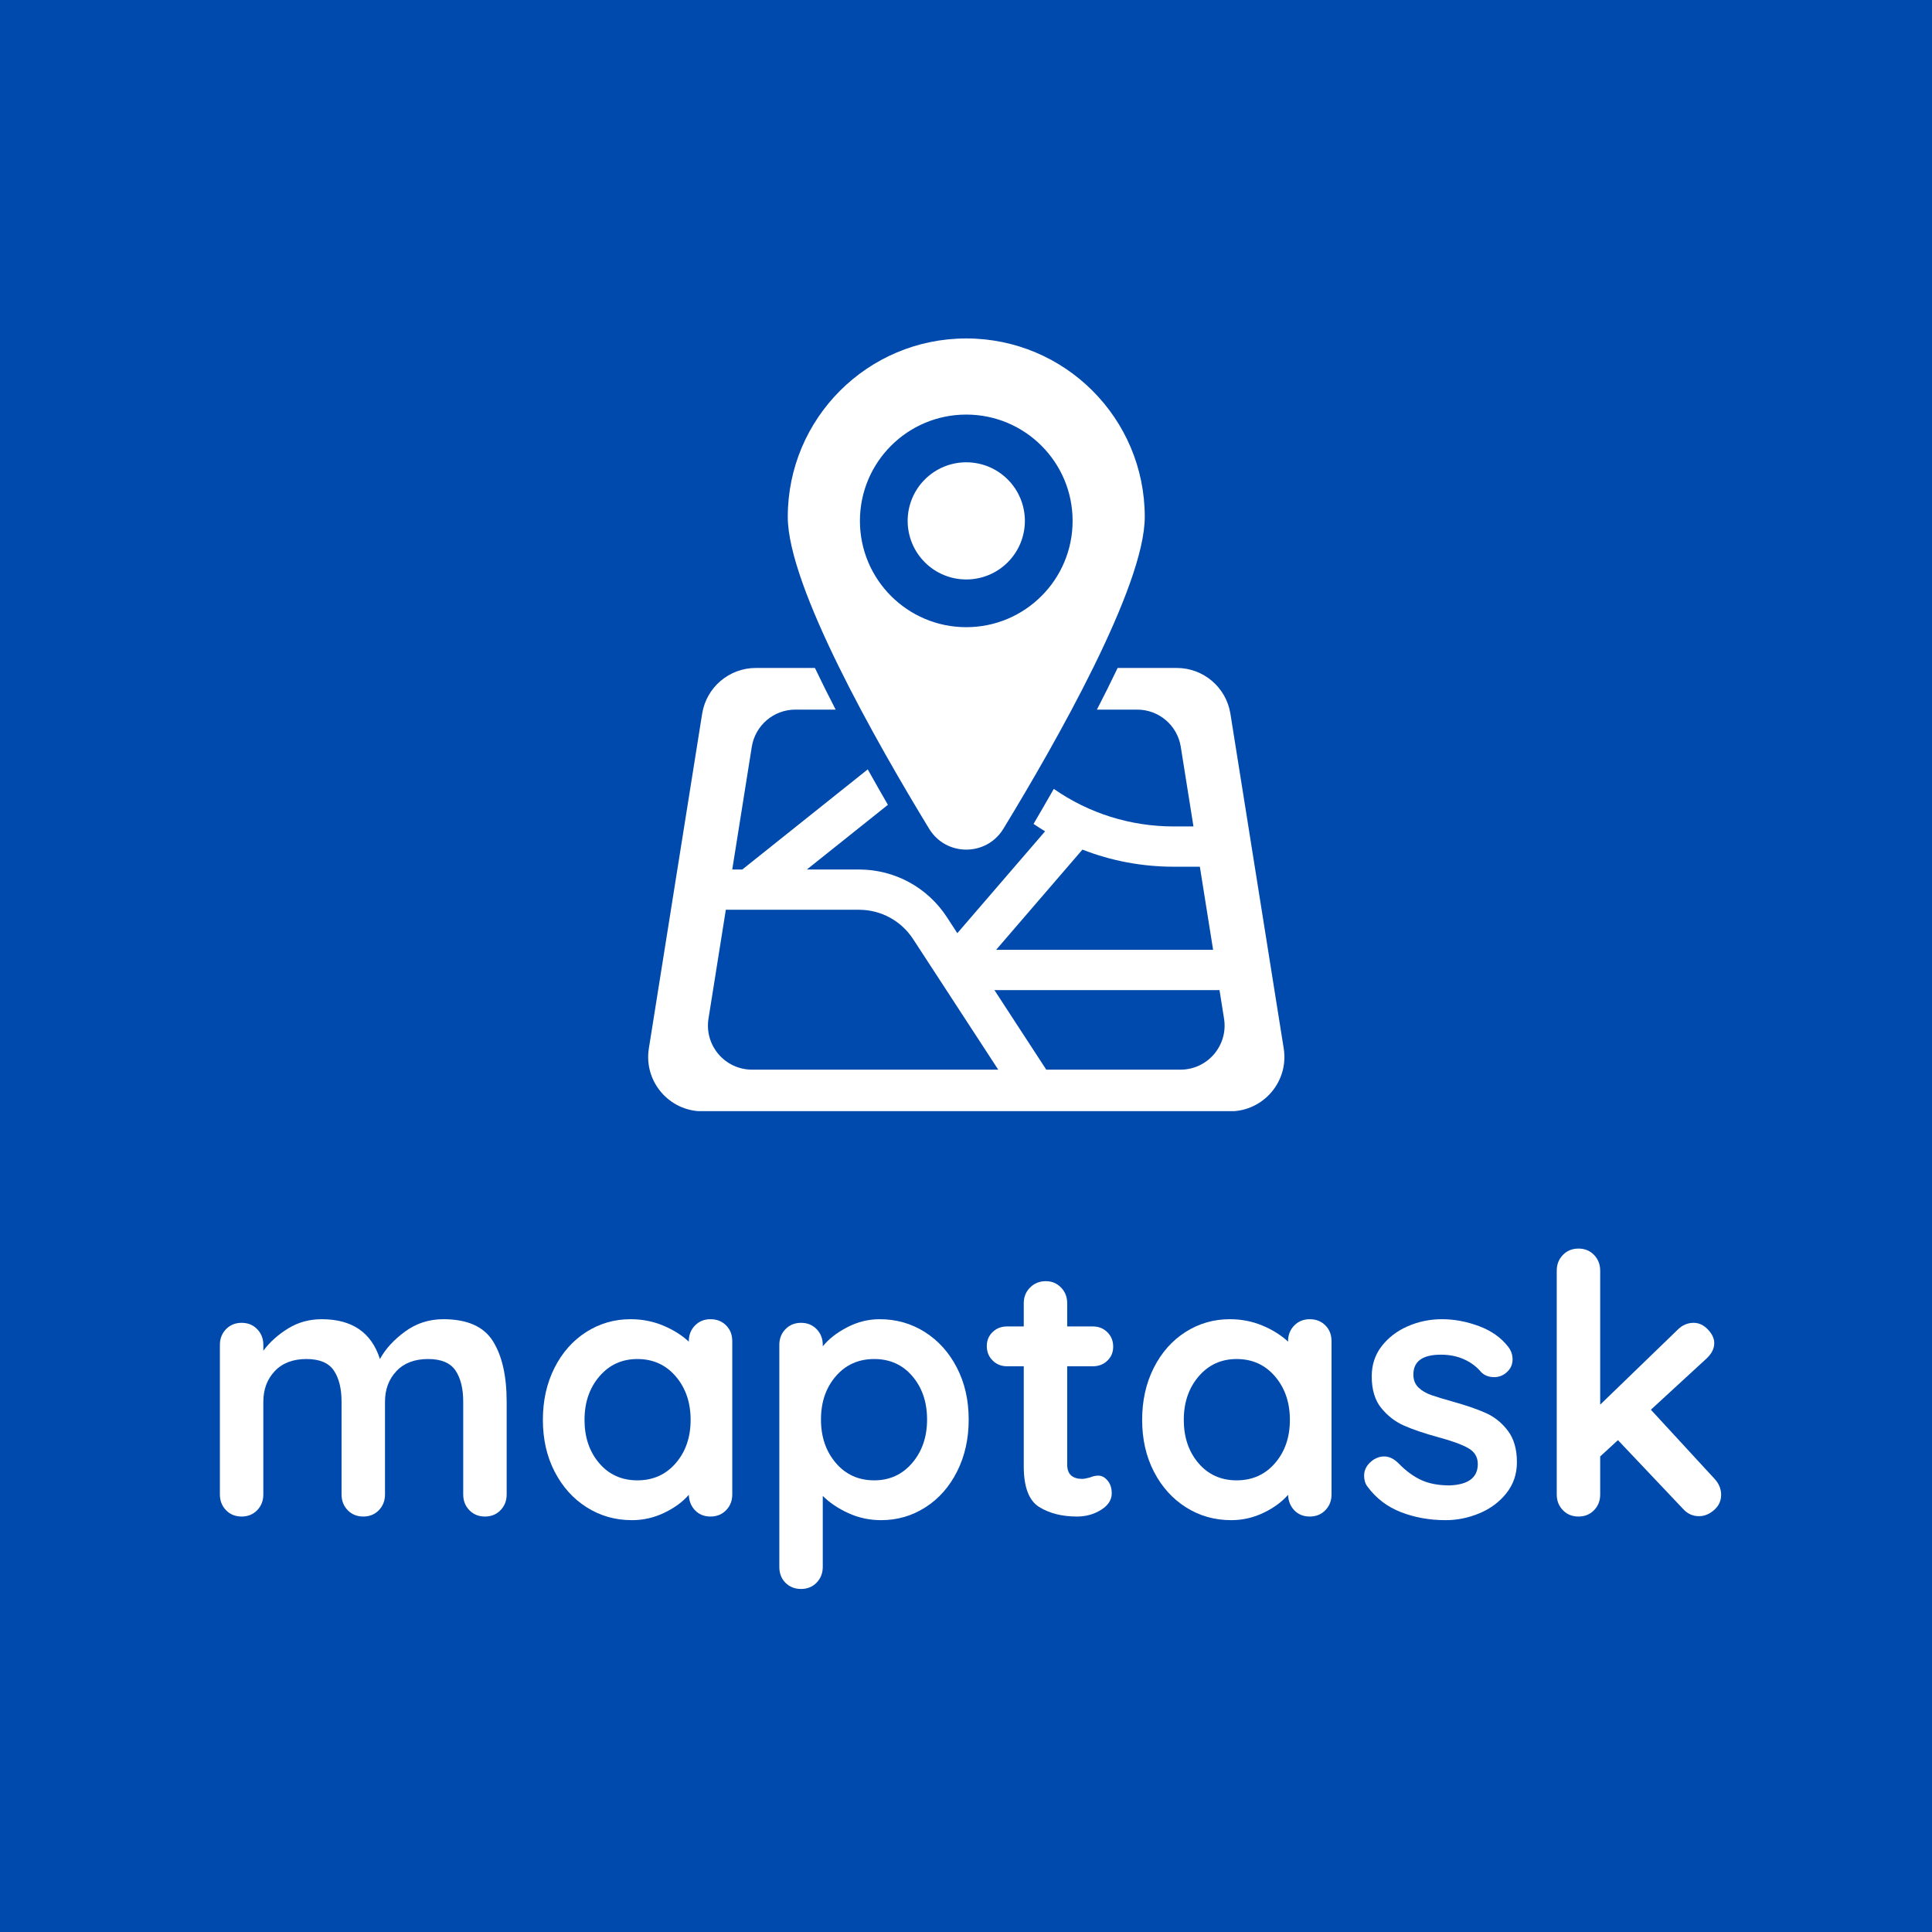 <?xml version="1.0" encoding="UTF-8"?><svg xmlns="http://www.w3.org/2000/svg" xmlns:xlink="http://www.w3.org/1999/xlink" width="1125" zoomAndPan="magnify" viewBox="0 0 1125 1125" height="1125" preserveAspectRatio="xMidYMid meet" version="1.0"><defs><g><g id="glyph-0-0"/><g id="glyph-0-1"><path d="M 143.797 -114.906 C 157.711 -114.906 167.336 -110.648 172.672 -102.141 C 178.016 -93.641 180.688 -81.875 180.688 -66.844 L 180.688 -12.859 C 180.688 -9.203 179.492 -6.145 177.109 -3.688 C 174.723 -1.227 171.703 0 168.047 0 C 164.391 0 161.363 -1.227 158.969 -3.688 C 156.582 -6.145 155.391 -9.203 155.391 -12.859 L 155.391 -66.844 C 155.391 -74.57 153.879 -80.648 150.859 -85.078 C 147.836 -89.504 142.531 -91.719 134.938 -91.719 C 127.062 -91.719 120.91 -89.363 116.484 -84.656 C 112.055 -79.945 109.844 -74.008 109.844 -66.844 L 109.844 -12.859 C 109.844 -9.203 108.648 -6.145 106.266 -3.688 C 103.879 -1.227 100.859 0 97.203 0 C 93.547 0 90.52 -1.227 88.125 -3.688 C 85.738 -6.145 84.547 -9.203 84.547 -12.859 L 84.547 -66.844 C 84.547 -74.57 83.035 -80.648 80.016 -85.078 C 76.992 -89.504 71.688 -91.719 64.094 -91.719 C 56.227 -91.719 50.078 -89.363 45.641 -84.656 C 41.211 -79.945 39 -74.008 39 -66.844 L 39 -12.859 C 39 -9.203 37.805 -6.145 35.422 -3.688 C 33.035 -1.227 30.016 0 26.359 0 C 22.703 0 19.676 -1.227 17.281 -3.688 C 14.895 -6.145 13.703 -9.203 13.703 -12.859 L 13.703 -99.938 C 13.703 -103.594 14.895 -106.648 17.281 -109.109 C 19.676 -111.566 22.703 -112.797 26.359 -112.797 C 30.016 -112.797 33.035 -111.566 35.422 -109.109 C 37.805 -106.648 39 -103.594 39 -99.938 L 39 -96.562 C 42.801 -101.625 47.617 -105.945 53.453 -109.531 C 59.285 -113.113 65.785 -114.906 72.953 -114.906 C 90.66 -114.906 101.973 -107.176 106.891 -91.719 C 110.129 -97.625 115.016 -102.961 121.547 -107.734 C 128.086 -112.516 135.504 -114.906 143.797 -114.906 Z M 143.797 -114.906 "/></g><g id="glyph-0-2"><path d="M 105 -114.906 C 108.656 -114.906 111.676 -113.707 114.062 -111.312 C 116.457 -108.926 117.656 -105.836 117.656 -102.047 L 117.656 -12.859 C 117.656 -9.203 116.457 -6.145 114.062 -3.688 C 111.676 -1.227 108.656 0 105 0 C 101.344 0 98.352 -1.191 96.031 -3.578 C 93.719 -5.973 92.488 -9 92.344 -12.656 C 88.832 -8.57 84.086 -5.086 78.109 -2.203 C 72.141 0.672 65.852 2.109 59.25 2.109 C 49.551 2.109 40.766 -0.383 32.891 -5.375 C 25.016 -10.363 18.789 -17.285 14.219 -26.141 C 9.656 -34.992 7.375 -45.047 7.375 -56.297 C 7.375 -67.535 9.625 -77.617 14.125 -86.547 C 18.625 -95.473 24.773 -102.43 32.578 -107.422 C 40.379 -112.41 48.988 -114.906 58.406 -114.906 C 65.156 -114.906 71.477 -113.676 77.375 -111.219 C 83.281 -108.758 88.27 -105.633 92.344 -101.844 L 92.344 -102.047 C 92.344 -105.703 93.535 -108.758 95.922 -111.219 C 98.316 -113.676 101.344 -114.906 105 -114.906 Z M 62.406 -21.078 C 71.539 -21.078 78.988 -24.414 84.75 -31.094 C 90.52 -37.77 93.406 -46.172 93.406 -56.297 C 93.406 -66.41 90.52 -74.844 84.75 -81.594 C 78.988 -88.344 71.539 -91.719 62.406 -91.719 C 53.414 -91.719 46.035 -88.344 40.266 -81.594 C 34.504 -74.844 31.625 -66.41 31.625 -56.297 C 31.625 -46.172 34.469 -37.77 40.156 -31.094 C 45.852 -24.414 53.27 -21.078 62.406 -21.078 Z M 62.406 -21.078 "/></g><g id="glyph-0-3"><path d="M 72.109 -114.906 C 81.805 -114.906 90.586 -112.41 98.453 -107.422 C 106.328 -102.43 112.547 -95.508 117.109 -86.656 C 121.68 -77.801 123.969 -67.75 123.969 -56.5 C 123.969 -45.258 121.719 -35.176 117.219 -26.25 C 112.727 -17.32 106.582 -10.363 98.781 -5.375 C 90.977 -0.383 82.367 2.109 72.953 2.109 C 66.203 2.109 59.836 0.738 53.859 -2 C 47.891 -4.738 42.938 -8.078 39 -12.016 L 39 29.312 C 39 32.969 37.805 36.023 35.422 38.484 C 33.035 40.941 30.016 42.172 26.359 42.172 C 22.703 42.172 19.676 40.973 17.281 38.578 C 14.895 36.191 13.703 33.102 13.703 29.312 L 13.703 -99.938 C 13.703 -103.594 14.895 -106.648 17.281 -109.109 C 19.676 -111.566 22.703 -112.797 26.359 -112.797 C 30.016 -112.797 33.035 -111.566 35.422 -109.109 C 37.805 -106.648 39 -103.594 39 -99.938 L 39 -99.094 C 42.375 -103.312 47.082 -107 53.125 -110.156 C 59.176 -113.32 65.504 -114.906 72.109 -114.906 Z M 68.953 -21.078 C 77.941 -21.078 85.316 -24.453 91.078 -31.203 C 96.848 -37.953 99.734 -46.383 99.734 -56.5 C 99.734 -66.625 96.883 -75.023 91.188 -81.703 C 85.5 -88.379 78.086 -91.719 68.953 -91.719 C 59.805 -91.719 52.352 -88.379 46.594 -81.703 C 40.832 -75.023 37.953 -66.625 37.953 -56.5 C 37.953 -46.383 40.832 -37.953 46.594 -31.203 C 52.352 -24.453 59.805 -21.078 68.953 -21.078 Z M 68.953 -21.078 "/></g><g id="glyph-0-4"><path d="M 68.109 -23.828 C 70.066 -23.828 71.852 -22.875 73.469 -20.969 C 75.094 -19.07 75.906 -16.582 75.906 -13.5 C 75.906 -9.695 73.832 -6.492 69.688 -3.891 C 65.539 -1.297 60.863 0 55.656 0 C 46.945 0 39.602 -1.859 33.625 -5.578 C 27.656 -9.305 24.672 -17.219 24.672 -29.312 L 24.672 -87.5 L 14.969 -87.5 C 11.594 -87.5 8.781 -88.625 6.531 -90.875 C 4.281 -93.125 3.156 -95.938 3.156 -99.312 C 3.156 -102.539 4.281 -105.242 6.531 -107.422 C 8.781 -109.598 11.594 -110.688 14.969 -110.688 L 24.672 -110.688 L 24.672 -124.188 C 24.672 -127.844 25.898 -130.898 28.359 -133.359 C 30.816 -135.816 33.875 -137.047 37.531 -137.047 C 41.039 -137.047 43.988 -135.816 46.375 -133.359 C 48.77 -130.898 49.969 -127.844 49.969 -124.188 L 49.969 -110.688 L 64.938 -110.688 C 68.312 -110.688 71.125 -109.562 73.375 -107.312 C 75.625 -105.07 76.75 -102.266 76.75 -98.891 C 76.75 -95.648 75.625 -92.941 73.375 -90.766 C 71.125 -88.586 68.312 -87.5 64.938 -87.5 L 49.969 -87.5 L 49.969 -30.359 C 49.969 -27.41 50.738 -25.266 52.281 -23.922 C 53.832 -22.586 55.941 -21.922 58.609 -21.922 C 59.734 -21.922 61.281 -22.203 63.25 -22.766 C 64.938 -23.473 66.555 -23.828 68.109 -23.828 Z M 68.109 -23.828 "/></g><g id="glyph-0-5"><path d="M 7.172 -17.5 C 5.898 -19.188 5.266 -21.297 5.266 -23.828 C 5.266 -27.484 7.094 -30.578 10.75 -33.109 C 12.719 -34.367 14.758 -35 16.875 -35 C 19.82 -35 22.629 -33.664 25.297 -31 C 29.516 -26.633 33.906 -23.395 38.469 -21.281 C 43.039 -19.176 48.562 -18.125 55.031 -18.125 C 65.988 -18.551 71.469 -22.703 71.469 -30.578 C 71.469 -34.648 69.602 -37.738 65.875 -39.844 C 62.156 -41.957 56.363 -44.066 48.5 -46.172 C 40.344 -48.422 33.695 -50.672 28.562 -52.922 C 23.438 -55.172 19.008 -58.578 15.281 -63.141 C 11.562 -67.711 9.703 -73.863 9.703 -81.594 C 9.703 -88.344 11.633 -94.211 15.5 -99.203 C 19.363 -104.191 24.422 -108.055 30.672 -110.797 C 36.93 -113.535 43.578 -114.906 50.609 -114.906 C 57.773 -114.906 64.941 -113.566 72.109 -110.891 C 79.273 -108.223 84.895 -104.289 88.969 -99.094 C 90.801 -96.844 91.719 -94.312 91.719 -91.5 C 91.719 -88.27 90.383 -85.602 87.719 -83.5 C 85.75 -81.945 83.5 -81.172 80.969 -81.172 C 77.875 -81.172 75.344 -82.156 73.375 -84.125 C 70.844 -87.219 67.57 -89.676 63.562 -91.5 C 59.562 -93.332 55.031 -94.25 49.969 -94.25 C 39.289 -94.25 33.953 -90.383 33.953 -82.656 C 33.953 -79.562 34.93 -77.062 36.891 -75.156 C 38.859 -73.258 41.352 -71.785 44.375 -70.734 C 47.406 -69.68 51.66 -68.383 57.141 -66.844 C 64.734 -64.727 71.055 -62.547 76.109 -60.297 C 81.172 -58.047 85.457 -54.602 88.969 -49.969 C 92.488 -45.332 94.25 -39.219 94.25 -31.625 C 94.25 -24.738 92.207 -18.727 88.125 -13.594 C 84.051 -8.469 78.816 -4.566 72.422 -1.891 C 66.023 0.773 59.457 2.109 52.719 2.109 C 43.438 2.109 34.789 0.562 26.781 -2.531 C 18.77 -5.625 12.234 -10.613 7.172 -17.5 Z M 7.172 -17.5 "/></g><g id="glyph-0-6"><path d="M 107.531 -22.141 C 110.195 -19.328 111.531 -16.164 111.531 -12.656 C 111.531 -9.133 110.16 -6.176 107.422 -3.781 C 104.68 -1.395 101.766 -0.203 98.672 -0.203 C 95.016 -0.203 91.922 -1.609 89.391 -4.422 L 51.453 -44.484 L 41.109 -35 L 41.109 -12.859 C 41.109 -9.203 39.914 -6.145 37.531 -3.688 C 35.145 -1.227 32.125 0 28.469 0 C 24.812 0 21.785 -1.227 19.391 -3.688 C 17.004 -6.145 15.812 -9.203 15.812 -12.859 L 15.812 -143.156 C 15.812 -146.812 17.004 -149.867 19.391 -152.328 C 21.785 -154.797 24.812 -156.031 28.469 -156.031 C 32.125 -156.031 35.145 -154.797 37.531 -152.328 C 39.914 -149.867 41.109 -146.812 41.109 -143.156 L 41.109 -65.156 L 86.234 -108.797 C 88.898 -111.461 91.992 -112.797 95.516 -112.797 C 98.609 -112.797 101.383 -111.492 103.844 -108.891 C 106.301 -106.297 107.531 -103.664 107.531 -101 C 107.531 -97.625 105.844 -94.457 102.469 -91.5 L 70.625 -62.203 Z M 107.531 -22.141 "/></g></g><clipPath id="clip-0"><path d="M 458 197.008 L 667 197.008 L 667 495 L 458 495 Z M 458 197.008 " clip-rule="nonzero"/></clipPath><clipPath id="clip-1"><path d="M 377 388 L 748 388 L 748 647.008 L 377 647.008 Z M 377 388 " clip-rule="nonzero"/></clipPath></defs><rect x="-112.5" width="1350" fill="rgb(100%, 100%, 100%)" y="-112.5" height="1350" fill-opacity="1"/><rect x="-112.5" width="1350" fill="rgb(100%, 100%, 100%)" y="-112.5" height="1350" fill-opacity="1"/><rect x="-112.5" width="1350" fill="rgb(0%, 29.019%, 67.839%)" y="-112.5" height="1350" fill-opacity="1"/><g fill="rgb(100%, 100%, 100%)" fill-opacity="1"><use x="114.34" y="883.077" xmlns:xlink="http://www.w3.org/1999/xlink" xlink:href="#glyph-0-1" xlink:type="simple" xlink:actuate="onLoad" xlink:show="embed"/></g><g fill="rgb(100%, 100%, 100%)" fill-opacity="1"><use x="308.741" y="883.077" xmlns:xlink="http://www.w3.org/1999/xlink" xlink:href="#glyph-0-2" xlink:type="simple" xlink:actuate="onLoad" xlink:show="embed"/></g><g fill="rgb(100%, 100%, 100%)" fill-opacity="1"><use x="440.099" y="883.077" xmlns:xlink="http://www.w3.org/1999/xlink" xlink:href="#glyph-0-3" xlink:type="simple" xlink:actuate="onLoad" xlink:show="embed"/></g><g fill="rgb(100%, 100%, 100%)" fill-opacity="1"><use x="571.456" y="883.077" xmlns:xlink="http://www.w3.org/1999/xlink" xlink:href="#glyph-0-4" xlink:type="simple" xlink:actuate="onLoad" xlink:show="embed"/></g><g fill="rgb(100%, 100%, 100%)" fill-opacity="1"><use x="657.693" y="883.077" xmlns:xlink="http://www.w3.org/1999/xlink" xlink:href="#glyph-0-2" xlink:type="simple" xlink:actuate="onLoad" xlink:show="embed"/></g><g fill="rgb(100%, 100%, 100%)" fill-opacity="1"><use x="789.051" y="883.077" xmlns:xlink="http://www.w3.org/1999/xlink" xlink:href="#glyph-0-5" xlink:type="simple" xlink:actuate="onLoad" xlink:show="embed"/></g><g fill="rgb(100%, 100%, 100%)" fill-opacity="1"><use x="890.679" y="883.077" xmlns:xlink="http://www.w3.org/1999/xlink" xlink:href="#glyph-0-6" xlink:type="simple" xlink:actuate="onLoad" xlink:show="embed"/></g><g clip-path="url(#clip-0)"><path fill="rgb(100%, 100%, 100%)" d="M 562.656 197.078 C 505.25 197.078 458.719 243.598 458.719 300.98 C 458.719 341.516 510.582 432.594 541.039 482.586 C 550.902 498.777 574.41 498.777 584.273 482.586 C 614.73 432.594 666.594 341.516 666.594 300.98 C 666.594 243.598 620.062 197.078 562.656 197.078 Z M 562.656 365.207 C 528.457 365.207 500.734 337.496 500.734 303.309 C 500.734 269.121 528.457 241.41 562.656 241.41 C 596.855 241.41 624.578 269.121 624.578 303.309 C 624.578 337.496 596.855 365.207 562.656 365.207 Z M 562.656 365.207 " fill-opacity="1" fill-rule="nonzero"/></g><path fill="rgb(100%, 100%, 100%)" d="M 596.785 303.309 C 596.785 304.426 596.73 305.539 596.621 306.652 C 596.512 307.762 596.348 308.867 596.129 309.965 C 595.91 311.059 595.641 312.141 595.316 313.211 C 594.992 314.281 594.613 315.332 594.188 316.363 C 593.758 317.395 593.281 318.406 592.754 319.391 C 592.227 320.375 591.656 321.332 591.035 322.262 C 590.414 323.191 589.746 324.086 589.039 324.949 C 588.328 325.812 587.578 326.641 586.789 327.43 C 586 328.223 585.172 328.973 584.309 329.68 C 583.445 330.387 582.547 331.055 581.617 331.676 C 580.688 332.293 579.73 332.867 578.746 333.395 C 577.758 333.922 576.75 334.398 575.719 334.828 C 574.684 335.254 573.633 335.629 572.562 335.953 C 571.492 336.277 570.41 336.551 569.316 336.77 C 568.219 336.984 567.113 337.148 566 337.258 C 564.891 337.367 563.773 337.422 562.656 337.422 C 561.539 337.422 560.422 337.367 559.312 337.258 C 558.199 337.148 557.094 336.984 556 336.77 C 554.902 336.551 553.82 336.277 552.75 335.953 C 551.68 335.629 550.629 335.254 549.598 334.828 C 548.562 334.398 547.555 333.922 546.566 333.395 C 545.582 332.867 544.625 332.293 543.695 331.676 C 542.766 331.055 541.871 330.387 541.004 329.68 C 540.141 328.973 539.312 328.223 538.523 327.43 C 537.734 326.641 536.984 325.812 536.273 324.949 C 535.566 324.086 534.898 323.191 534.277 322.262 C 533.66 321.332 533.086 320.375 532.559 319.391 C 532.031 318.406 531.555 317.395 531.125 316.363 C 530.699 315.332 530.32 314.281 529.996 313.211 C 529.672 312.141 529.402 311.059 529.184 309.965 C 528.965 308.867 528.801 307.762 528.691 306.652 C 528.582 305.539 528.527 304.426 528.527 303.309 C 528.527 302.191 528.582 301.074 528.691 299.965 C 528.801 298.852 528.965 297.746 529.184 296.652 C 529.402 295.555 529.672 294.473 529.996 293.402 C 530.32 292.336 530.699 291.285 531.125 290.25 C 531.555 289.219 532.031 288.211 532.559 287.227 C 533.086 286.238 533.66 285.281 534.277 284.355 C 534.898 283.426 535.566 282.527 536.273 281.664 C 536.984 280.801 537.734 279.973 538.523 279.184 C 539.312 278.395 540.141 277.645 541.004 276.934 C 541.871 276.227 542.766 275.562 543.695 274.941 C 544.625 274.32 545.582 273.746 546.566 273.219 C 547.555 272.691 548.562 272.215 549.598 271.789 C 550.629 271.359 551.68 270.984 552.75 270.66 C 553.82 270.336 554.902 270.066 556 269.848 C 557.094 269.629 558.199 269.465 559.312 269.355 C 560.422 269.246 561.539 269.191 562.656 269.191 C 563.773 269.191 564.891 269.246 566 269.355 C 567.113 269.465 568.219 269.629 569.316 269.848 C 570.41 270.066 571.492 270.336 572.562 270.66 C 573.633 270.984 574.684 271.359 575.719 271.789 C 576.75 272.215 577.758 272.691 578.746 273.219 C 579.73 273.746 580.688 274.32 581.617 274.941 C 582.547 275.562 583.445 276.227 584.309 276.934 C 585.172 277.645 586 278.395 586.789 279.184 C 587.578 279.973 588.328 280.801 589.039 281.664 C 589.746 282.527 590.414 283.426 591.035 284.355 C 591.656 285.281 592.227 286.238 592.754 287.227 C 593.281 288.211 593.758 289.219 594.188 290.25 C 594.613 291.285 594.992 292.336 595.316 293.402 C 595.641 294.473 595.91 295.555 596.129 296.652 C 596.348 297.746 596.512 298.852 596.621 299.965 C 596.73 301.074 596.785 302.191 596.785 303.309 Z M 596.785 303.309 " fill-opacity="1" fill-rule="nonzero"/><g clip-path="url(#clip-1)"><path fill="rgb(100%, 100%, 100%)" d="M 747.508 610.512 L 716.465 415.605 C 714.012 400.238 700.777 388.949 685.215 388.949 L 650.801 388.949 C 646.973 396.977 642.914 405.09 638.73 413.207 L 662.184 413.207 C 674.82 413.207 685.582 422.379 687.559 434.852 L 694.953 481.242 L 683.535 481.242 C 658.18 481.242 634.004 473.57 613.621 459.371 C 609.613 466.41 605.66 473.234 601.832 479.762 C 604.039 481.262 606.277 482.691 608.555 484.066 L 557.449 543.391 L 551.363 534.039 C 540.051 516.684 520.902 506.309 500.188 506.309 L 469.836 506.309 L 517.023 468.648 C 513.176 461.98 509.238 455.066 505.285 448.008 L 432.246 506.309 L 426.387 506.309 L 437.77 434.852 C 439.766 422.379 450.512 413.207 463.145 413.207 L 486.598 413.207 C 482.418 405.09 478.359 396.977 474.527 388.949 L 440.117 388.949 C 424.555 388.949 411.316 400.258 408.863 415.605 L 377.824 610.512 C 374.773 629.723 389.613 647.113 409.078 647.113 L 716.254 647.113 C 735.699 647.113 750.559 629.723 747.508 610.512 Z M 630.297 494.723 C 647.023 501.266 665.023 504.688 683.52 504.688 L 698.676 504.688 L 706.391 553.094 L 580.02 553.094 Z M 437.93 622.859 C 422.117 622.859 410.066 608.73 412.555 593.137 L 422.648 529.754 L 500.168 529.754 C 512.945 529.754 524.734 536.141 531.703 546.828 L 581.273 622.859 Z M 687.383 622.859 L 609.242 622.859 L 579.051 576.535 L 710.113 576.535 L 712.758 593.137 C 715.246 608.73 703.195 622.859 687.383 622.859 Z M 687.383 622.859 " fill-opacity="1" fill-rule="nonzero"/></g></svg>